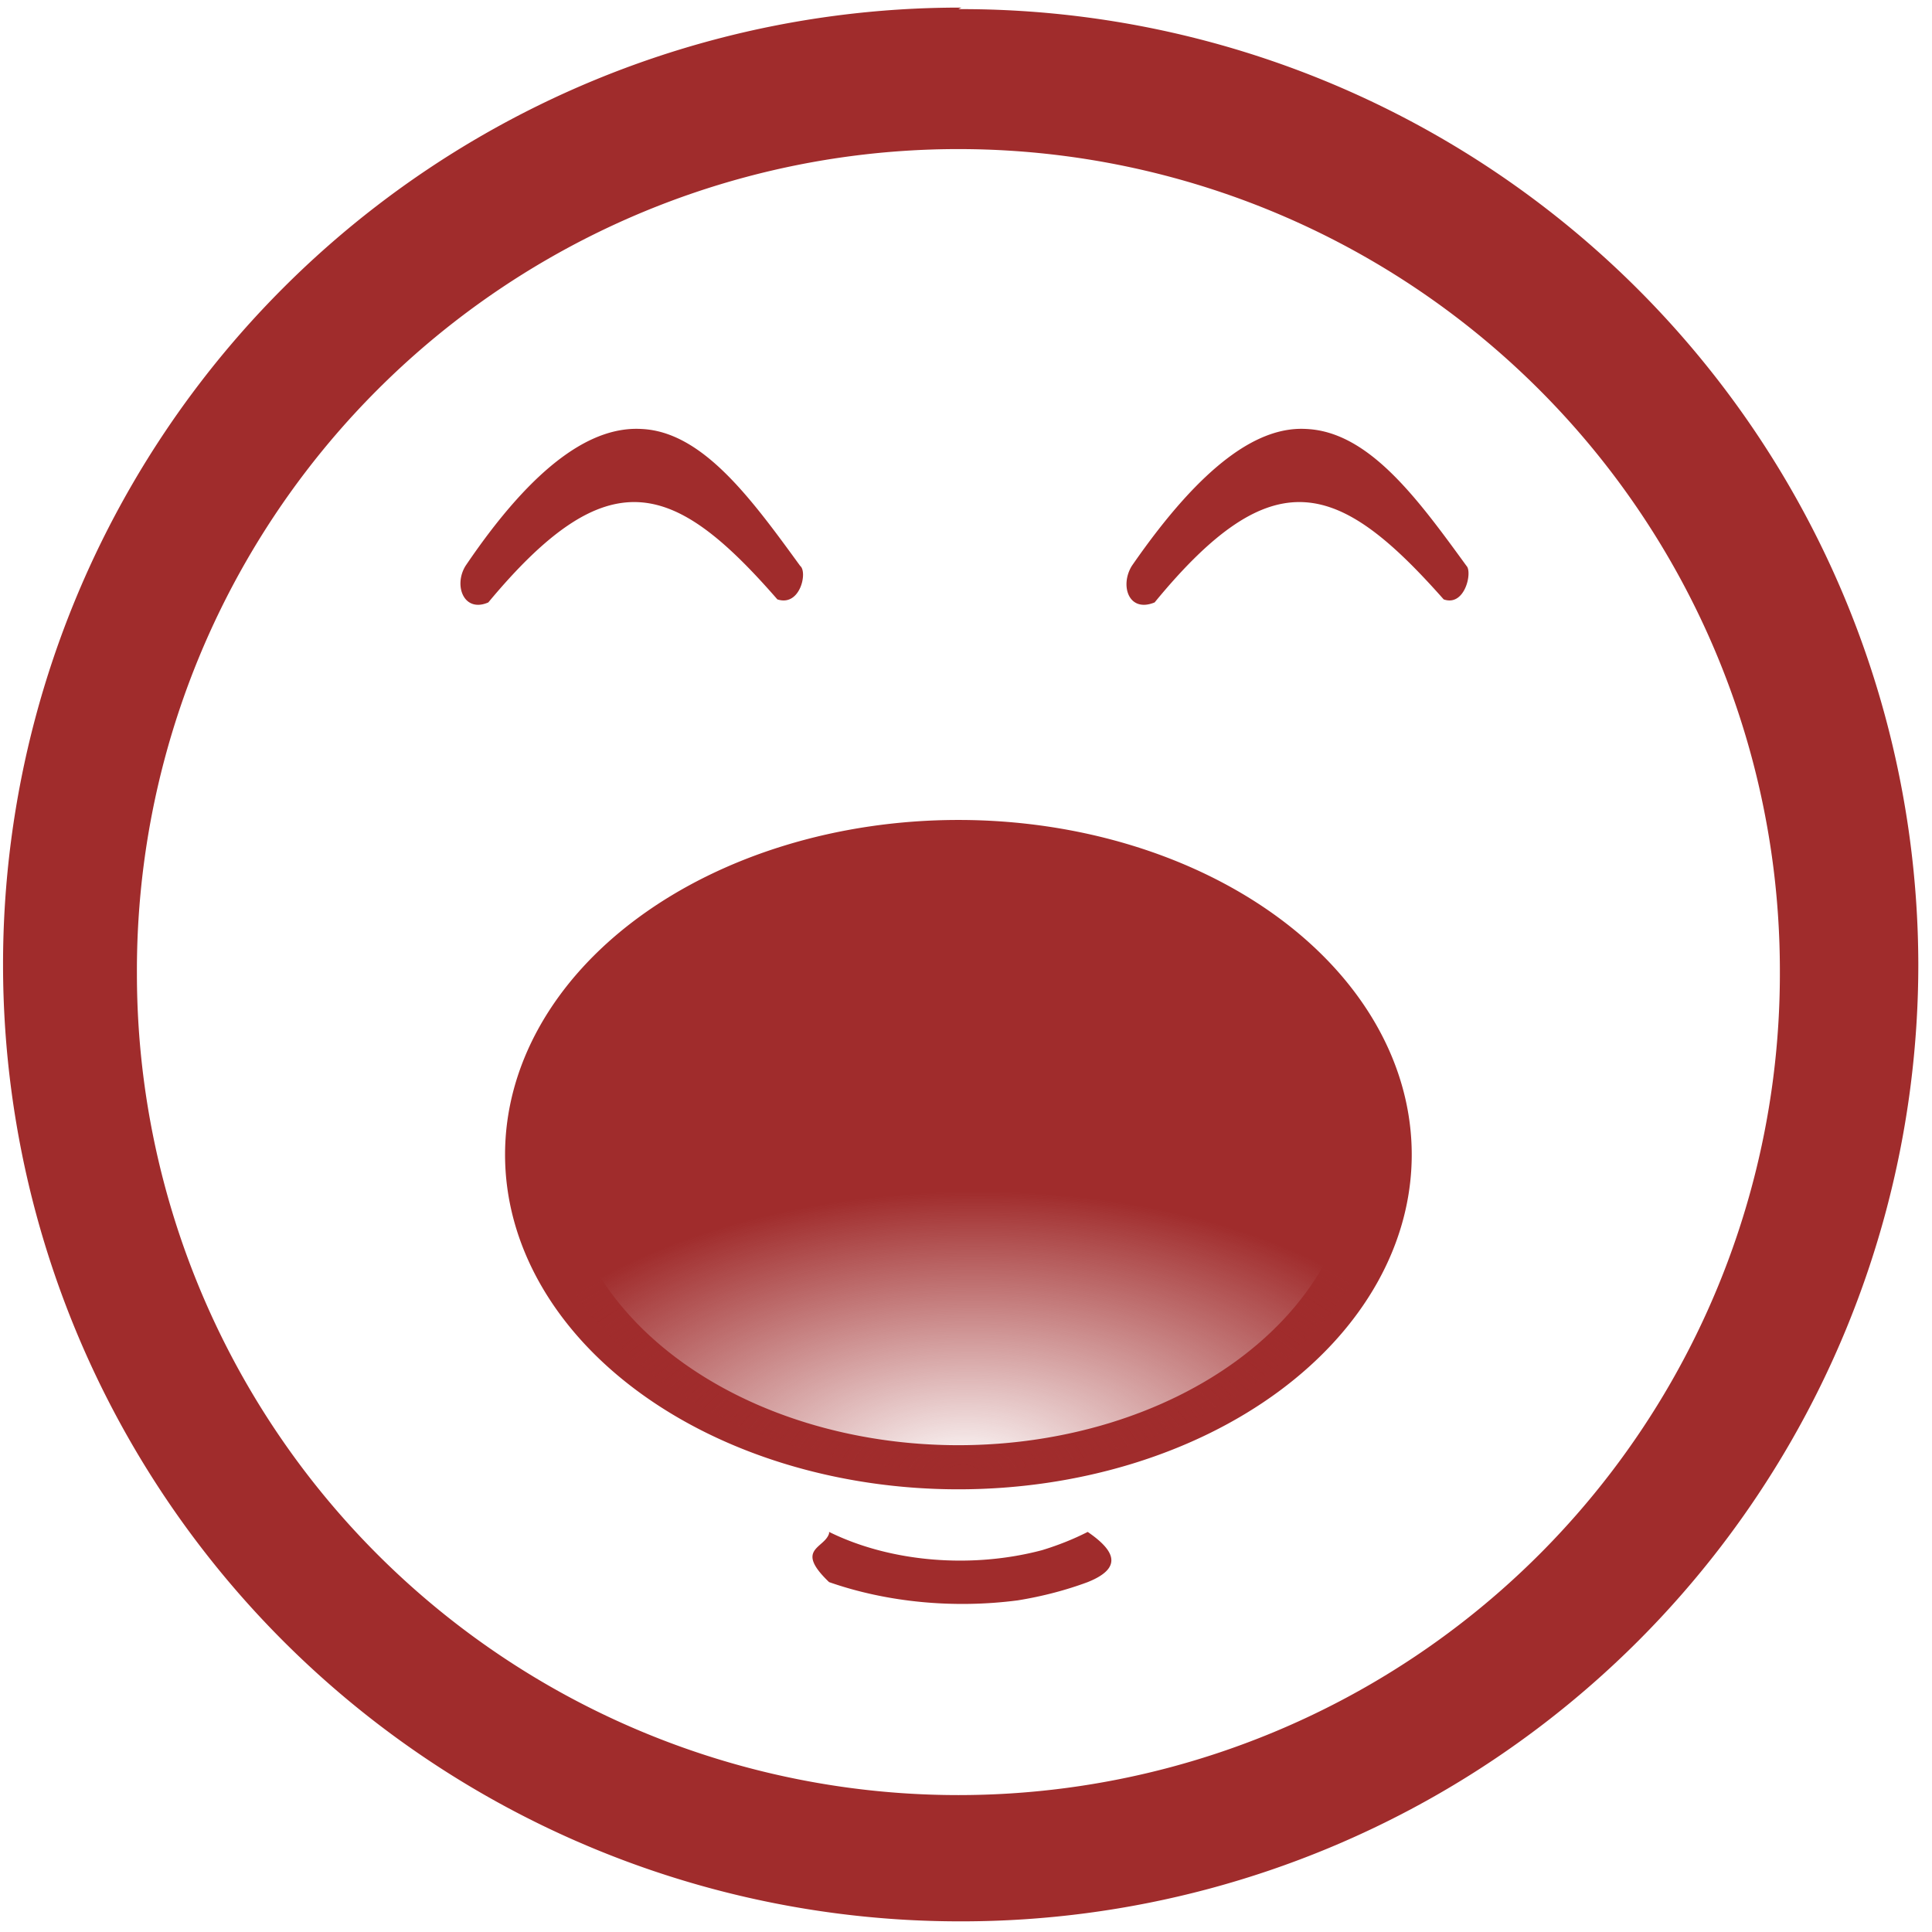 <?xml version="1.0" encoding="UTF-8" standalone="no"?>
<svg
   xmlns:dc="http://purl.org/dc/elements/1.1/"
   xmlns:cc="http://creativecommons.org/ns#"
   xmlns:rdf="http://www.w3.org/1999/02/22-rdf-syntax-ns#"
   xmlns:svg="http://www.w3.org/2000/svg"
   xmlns="http://www.w3.org/2000/svg"
   xmlns:xlink="http://www.w3.org/1999/xlink"
   xmlns:sodipodi="http://sodipodi.sourceforge.net/DTD/sodipodi-0.dtd"
   xmlns:inkscape="http://www.inkscape.org/namespaces/inkscape"
   width="48"
   height="48"
   viewBox="0 0 12.7 12.7"
   version="1.1"
   id="svg14"
   sodipodi:docname="face-yawn.svg"
   inkscape:version="0.92.4 (5da689c313, 2019-01-14)">
  <sodipodi:namedview
     pagecolor="#ffffff"
     bordercolor="#666666"
     borderopacity="1"
     objecttolerance="10"
     gridtolerance="10"
     guidetolerance="10"
     inkscape:pageopacity="0"
     inkscape:pageshadow="2"
     inkscape:window-width="1087"
     inkscape:window-height="480"
     id="namedview16"
     showgrid="false"
     inkscape:zoom="4.9166667"
     inkscape:cx="2.1355932"
     inkscape:cy="24"
     inkscape:window-x="0"
     inkscape:window-y="25"
     inkscape:window-maximized="0"
     inkscape:current-layer="svg14" />
  <defs
     id="defs8">
    <radialGradient
       xlink:href="#a"
       id="b"
       cx="7.52"
       cy="8.19"
       fx="7.52"
       fy="8.19"
       r="1.15"
       gradientTransform="matrix(0.038,1.618,2.959,-0.07,-18.2,-1.9)"
       gradientUnits="userSpaceOnUse" />
    <linearGradient
       id="a">
      <stop
         offset="0"
         stop-color="#a02c2c"
         stop-opacity="0"
         id="stop3" />
      <stop
         offset="1"
         stop-color="#a02c2c"
         id="stop5" />
    </linearGradient>
  </defs>
  <path
     d="m 6.32,0.05 a 6.29,6.29 0 0 0 -6.3,6.3 6.29,6.29 0 0 0 6.3,6.28 6.29,6.29 0 0 0 6.29,-6.3 A 6.29,6.29 0 0 0 6.3,0.06 Z M 6.3,0.98 A 5.4,5.4 0 0 1 11.7,6.38 5.4,5.4 0 0 1 6.3,11.8 5.4,5.4 0 0 1 0.9,6.4 5.4,5.4 0 0 1 6.3,0.98 Z M 4.22,2.82 C 3.9,2.8 3.52,3.04 3.06,3.72 2.98,3.85 3.05,4.03 3.21,3.96 4,3.01 4.43,3.16 5.11,3.94 5.26,3.99 5.31,3.76 5.26,3.72 4.94,3.28 4.62,2.84 4.22,2.82 Z m 4.37,0 C 8.28,2.8 7.91,3.04 7.44,3.72 7.36,3.85 7.42,4.03 7.59,3.96 8.37,3.01 8.8,3.16 9.49,3.94 9.63,3.99 9.68,3.76 9.64,3.72 9.32,3.28 9,2.84 8.59,2.82 Z M 6.3,5.39 A 2.98,2.2 0 0 0 3.32,7.59 2.98,2.2 0 0 0 6.3,9.79 2.98,2.2 0 0 0 9.28,7.59 2.98,2.2 0 0 0 6.3,5.39 Z m 0,0.29 A 2.6,1.92 0 0 1 8.9,7.58 2.6,1.92 0 0 1 6.3,9.5 2.6,1.92 0 0 1 3.7,7.58 2.6,1.92 0 0 1 6.3,5.68 Z m -0.85,4.4 c -0.03,0.1 -0.23,0.1 0,0.32 a 1.84,1.19 0 0 0 1.24,0.12 1.8,1.17 0 0 0 0.46,-0.12 c 0.25,-0.1 0.16,-0.22 0,-0.33 a 1.55,1 0 0 1 -0.3,0.12 1.42,0.92 0 0 1 -1.4,-0.12 z"
     id="path10"
     inkscape:connector-curvature="0"
     style="fill:#a02c2c" />
  <path
     style="overflow:visible;fill:url(#b);marker:none"
     d="M 3.5,7.58 A 2.82,2.07 0 0 0 6.3,9.67 2.82,2.07 0 0 0 9.12,7.6 2.82,2.07 0 0 0 6.3,5.53 2.82,2.07 0 0 0 3.5,7.58 Z"
     overflow="visible"
     id="path12"
     inkscape:connector-curvature="0" />
</svg>
